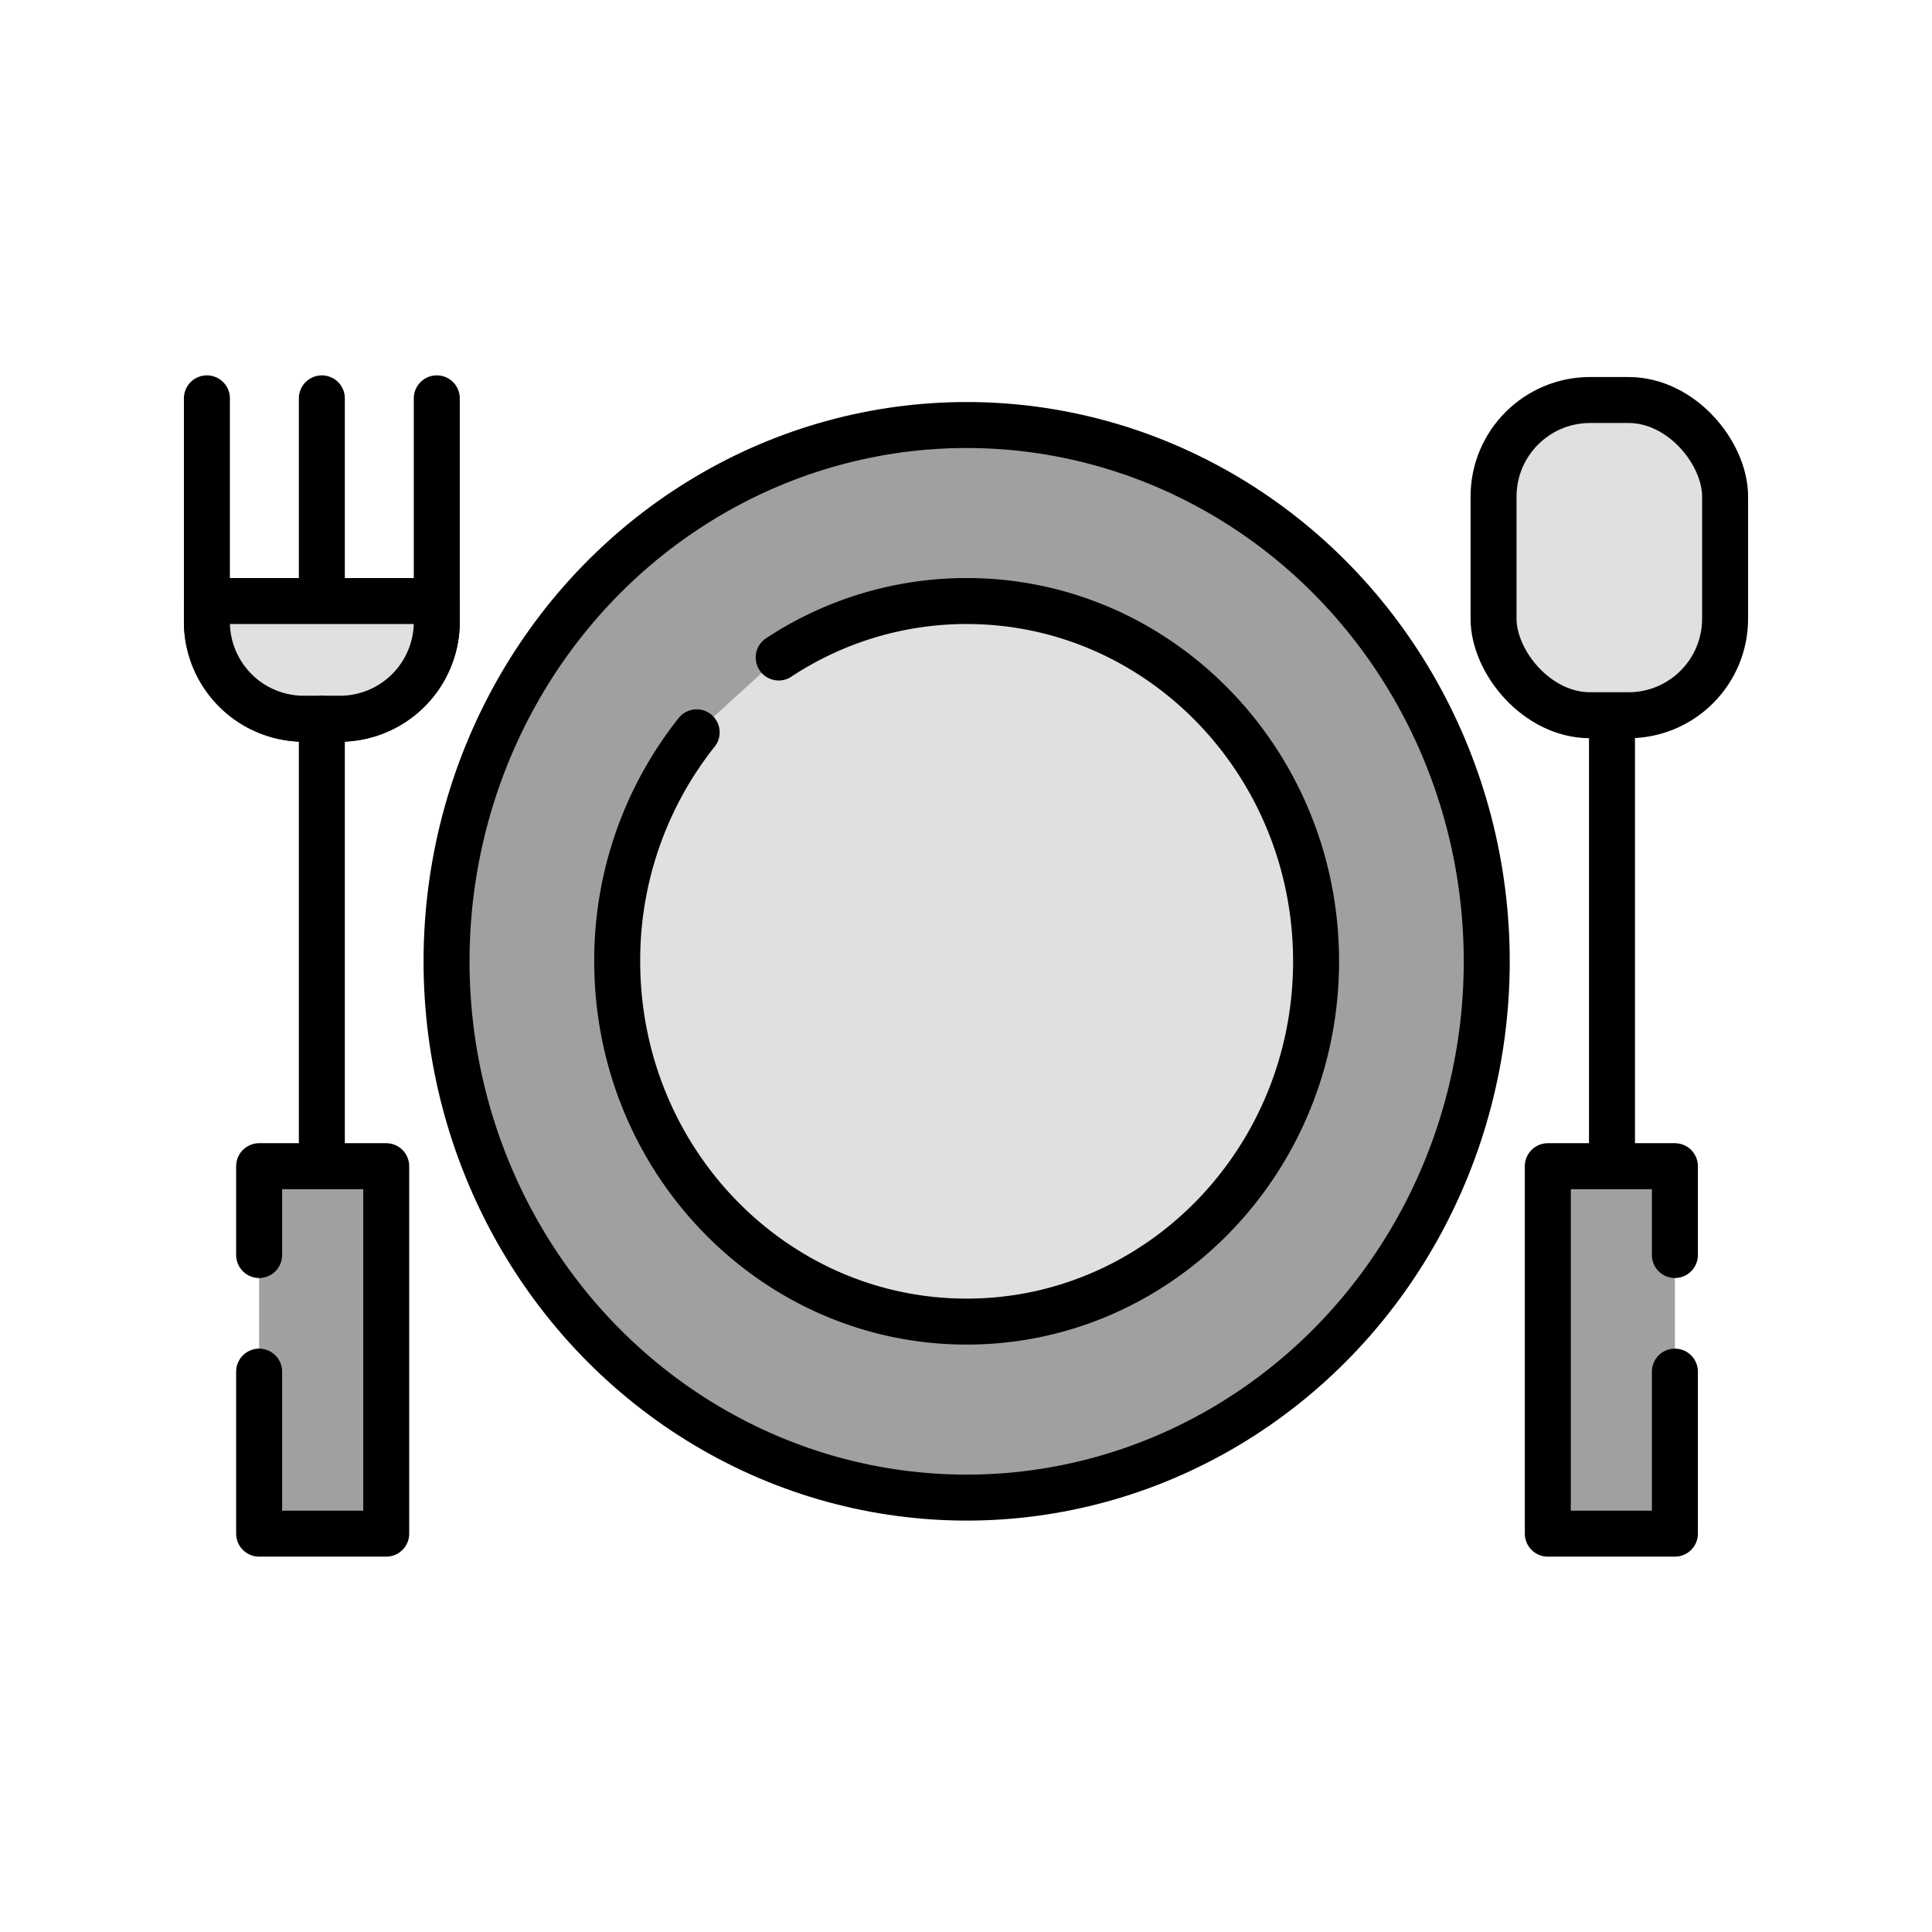 <svg xmlns='http://www.w3.org/2000/svg' viewBox='-10 -10 105.05 84.23' width='60' height='60'><defs><style>.cls-2,.cls-3{stroke:#000;stroke-width:2.5px;fill:#e0e0e0;stroke-linecap:round;stroke-linejoin:round}.cls-3{fill:none}</style></defs><g id='restaurant-1-Layer_2' data-name='Layer 2'><g id='restaurant-1-Layer_1-2' data-name='Layer 1'><ellipse cx='42.56' cy='31.86' rx='28.28' ry='29.16' stroke-miterlimit='10' stroke='#000' stroke-width='2.5' fill='#a0a0a0'/><path class='cls-2' d='M32.34 15.34a18.54 18.54 0 0110.22-3.07c10.49 0 19 8.77 19 19.59s-8.51 19.59-19 19.59-19-8.77-19-19.59a19.91 19.91 0 014.32-12.45'/><path class='cls-3' d='M13.75 1.25v12.12a5.3 5.3 0 01-5.3 5.3h-1.9a5.3 5.3 0 01-5.3-5.3V1.25'/><path class='cls-2' d='M1.25 12.27h12.5v1.13a5.27 5.27 0 01-5.27 5.27h-2a5.27 5.27 0 01-5.23-5.27v-1.13z'/><path class='cls-3' d='M7.5 1.25v9.94m0 7.48v23.76m70.15-23v22.62'/><path d='M4.09 47.83V43H11v19.98H4.09v-8.81m76.98-6.34V43h-6.91v19.98h6.91v-8.81' stroke-linecap='round' stroke-linejoin='round' stroke='#000' stroke-width='2.5' fill='#a0a0a0'/><rect class='cls-2' x='71.21' y='1.34' width='12.59' height='17.14' rx='5.25'/></g></g></svg>